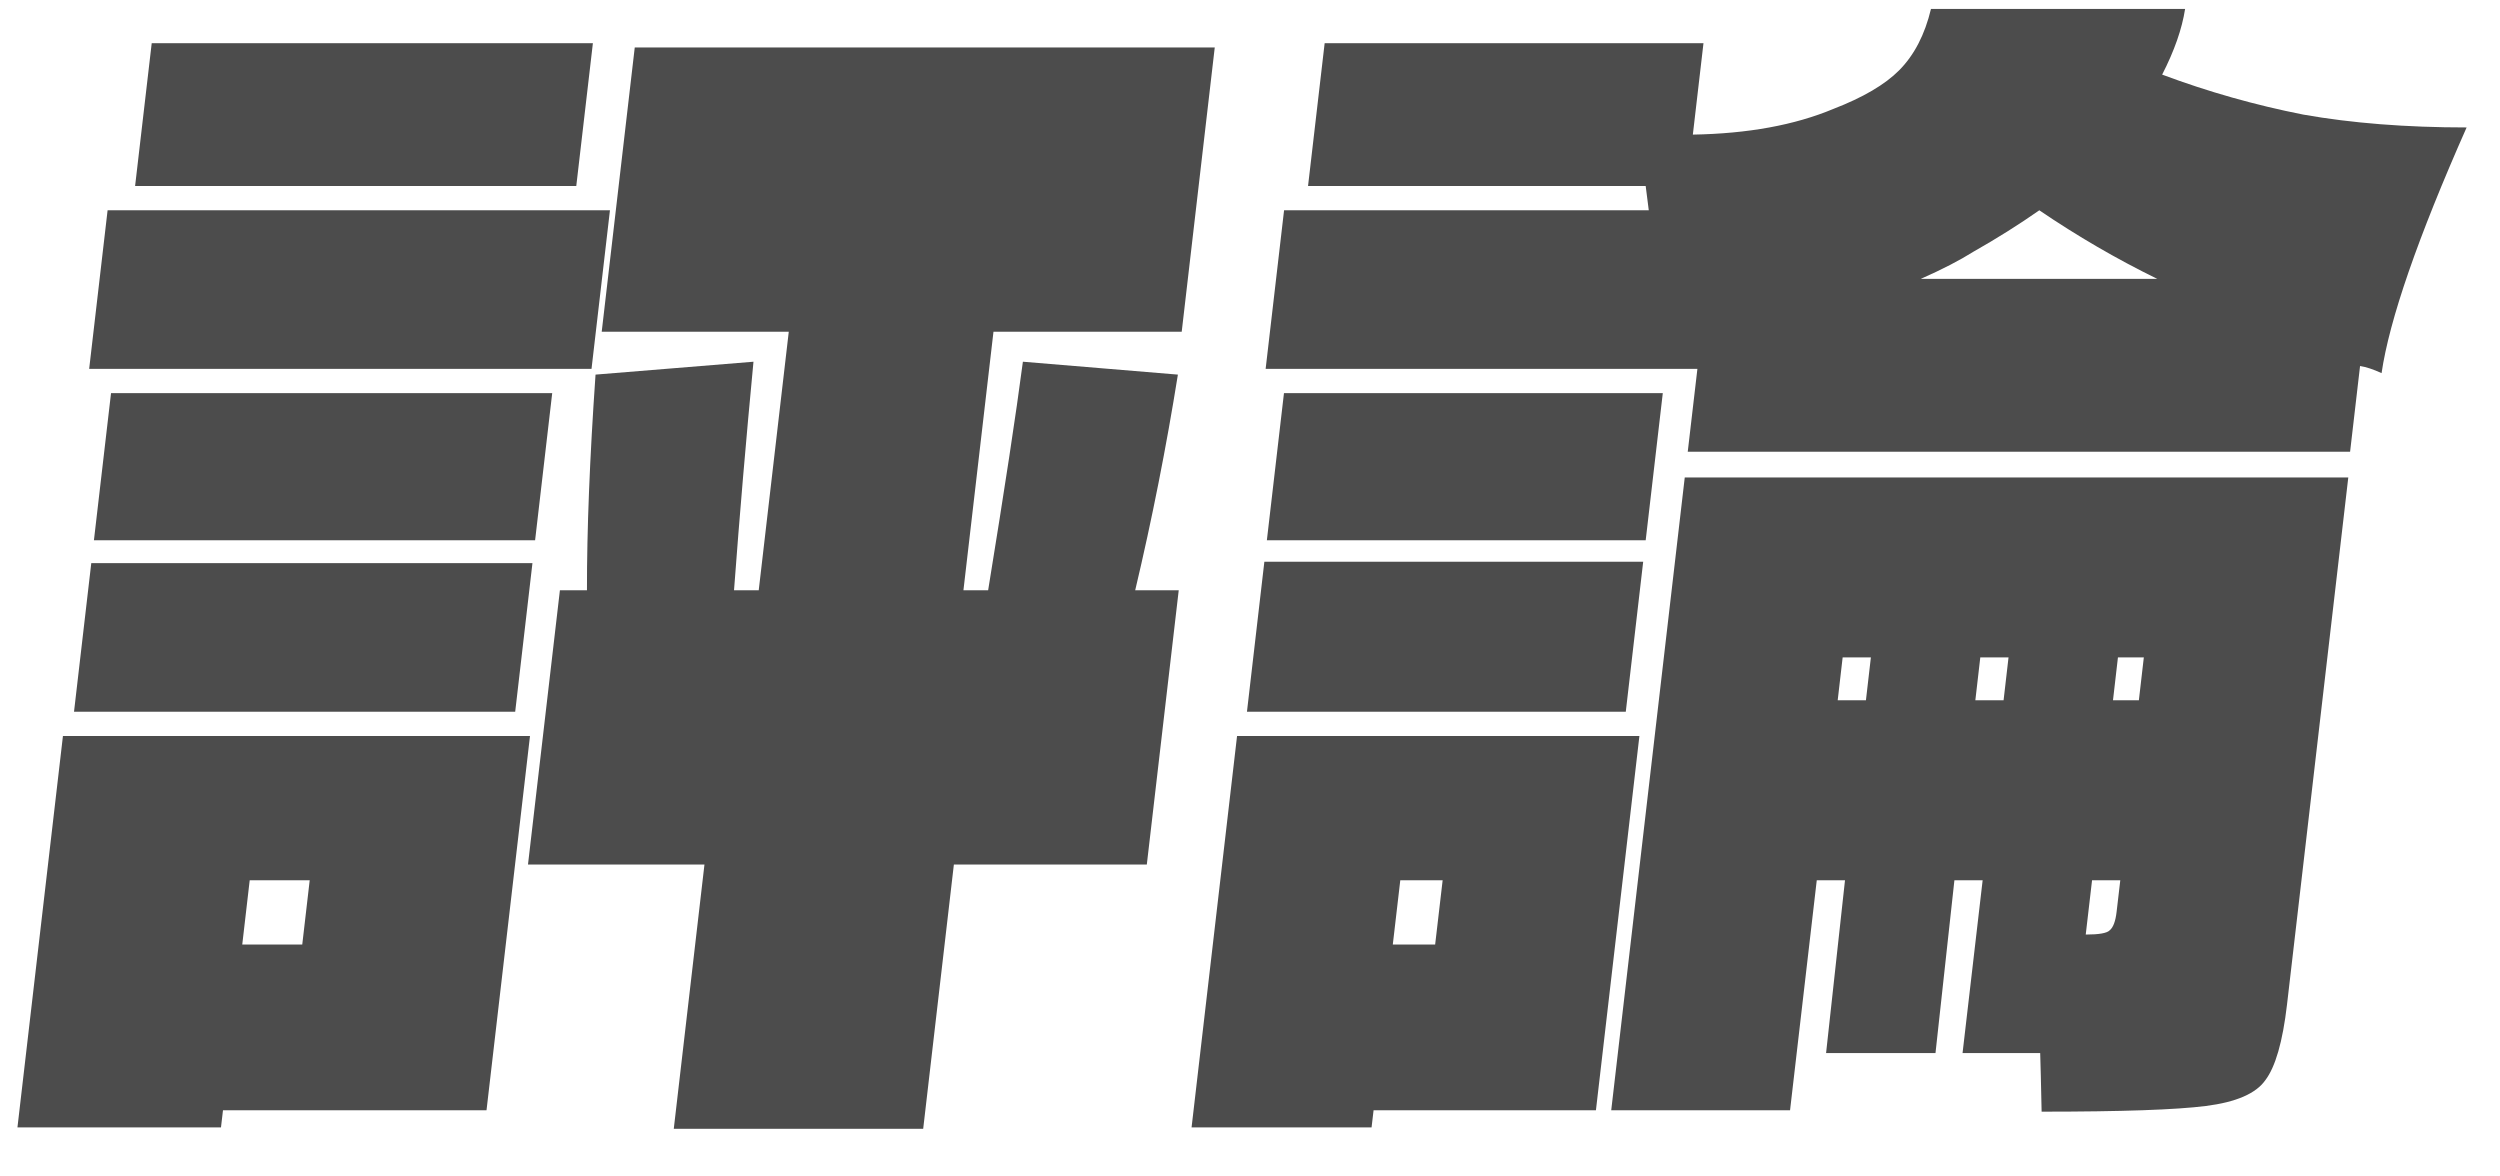 <svg width="51" height="24" viewBox="0 0 51 24" fill="none" xmlns="http://www.w3.org/2000/svg">
<path d="M3.095 0.881H12.095L11.756 3.795H2.756L3.095 0.881ZM24.046 12.042L23.395 17.637H19.459L18.833 23.028H13.745L14.371 17.637H10.771L11.422 12.042H11.974C11.972 10.818 12.03 9.351 12.149 7.642L15.371 7.379C15.221 8.953 15.088 10.507 14.974 12.042H15.478L16.091 6.767H12.275L12.949 0.968H24.781L24.107 6.767H20.267L19.654 12.042H20.158C20.493 9.983 20.73 8.428 20.867 7.379L24.029 7.642C23.793 9.118 23.503 10.585 23.158 12.042H24.046ZM2.195 4.29H12.443L12.067 7.525H1.819L2.195 4.29ZM2.265 8.02H11.265L10.916 11.022H1.916L2.265 8.02ZM10.51 14.519H1.51L1.862 11.488H10.862L10.51 14.519ZM4.508 22.999H0.356L1.284 15.014H10.812L9.925 22.649H4.549L4.508 22.999ZM6.166 19.269L6.318 17.957H5.094L4.942 19.269H6.166Z" fill="black" fill-opacity="0.7"/>
<path d="M44.108 1.522C45.044 1.872 46.004 2.144 46.989 2.338C47.977 2.513 49.087 2.6 50.319 2.6C49.321 4.854 48.743 6.525 48.584 7.612C48.417 7.535 48.271 7.486 48.145 7.467L47.942 9.215H34.43L34.627 7.525H25.819L26.195 4.29H33.635L33.572 3.795H26.684L27.023 0.881H34.751L34.534 2.746C35.656 2.727 36.613 2.552 37.403 2.221C38.006 1.988 38.453 1.726 38.742 1.435C39.051 1.124 39.267 0.706 39.392 0.182H44.576C44.513 0.59 44.357 1.036 44.108 1.522ZM44.008 5.689C43.175 5.281 42.374 4.815 41.602 4.29C41.185 4.582 40.736 4.864 40.256 5.136C39.98 5.31 39.623 5.495 39.184 5.689H44.008ZM26.193 8.02H33.921L33.572 11.022H25.844L26.193 8.02ZM32.869 22.649L34.369 9.74H47.905L46.655 20.493C46.567 21.25 46.419 21.765 46.212 22.037C46.02 22.309 45.616 22.484 44.999 22.562C44.398 22.639 43.281 22.678 41.649 22.678C41.637 22.095 41.627 21.697 41.62 21.483H40.036L40.446 17.957H39.87L39.484 21.483H37.252L37.638 17.957H37.062L36.517 22.649H32.869ZM33.166 14.519H25.438L25.793 11.459H33.521L33.166 14.519ZM38.065 14.286L38.166 13.411H37.59L37.489 14.286H38.065ZM40.398 13.411L40.297 14.286H40.873L40.974 13.411H40.398ZM43.105 14.286H43.633L43.734 13.411H43.206L43.105 14.286ZM27.98 22.999H24.308L25.236 15.014H33.444L32.557 22.649H28.021L27.98 22.999ZM29.277 19.269L29.43 17.957H28.566L28.413 19.269H29.277ZM42.549 19.065C42.821 19.065 42.985 19.036 43.039 18.977C43.11 18.919 43.157 18.793 43.179 18.599L43.254 17.957H42.678L42.549 19.065Z" fill="black" fill-opacity="0.7"/>
</svg>
